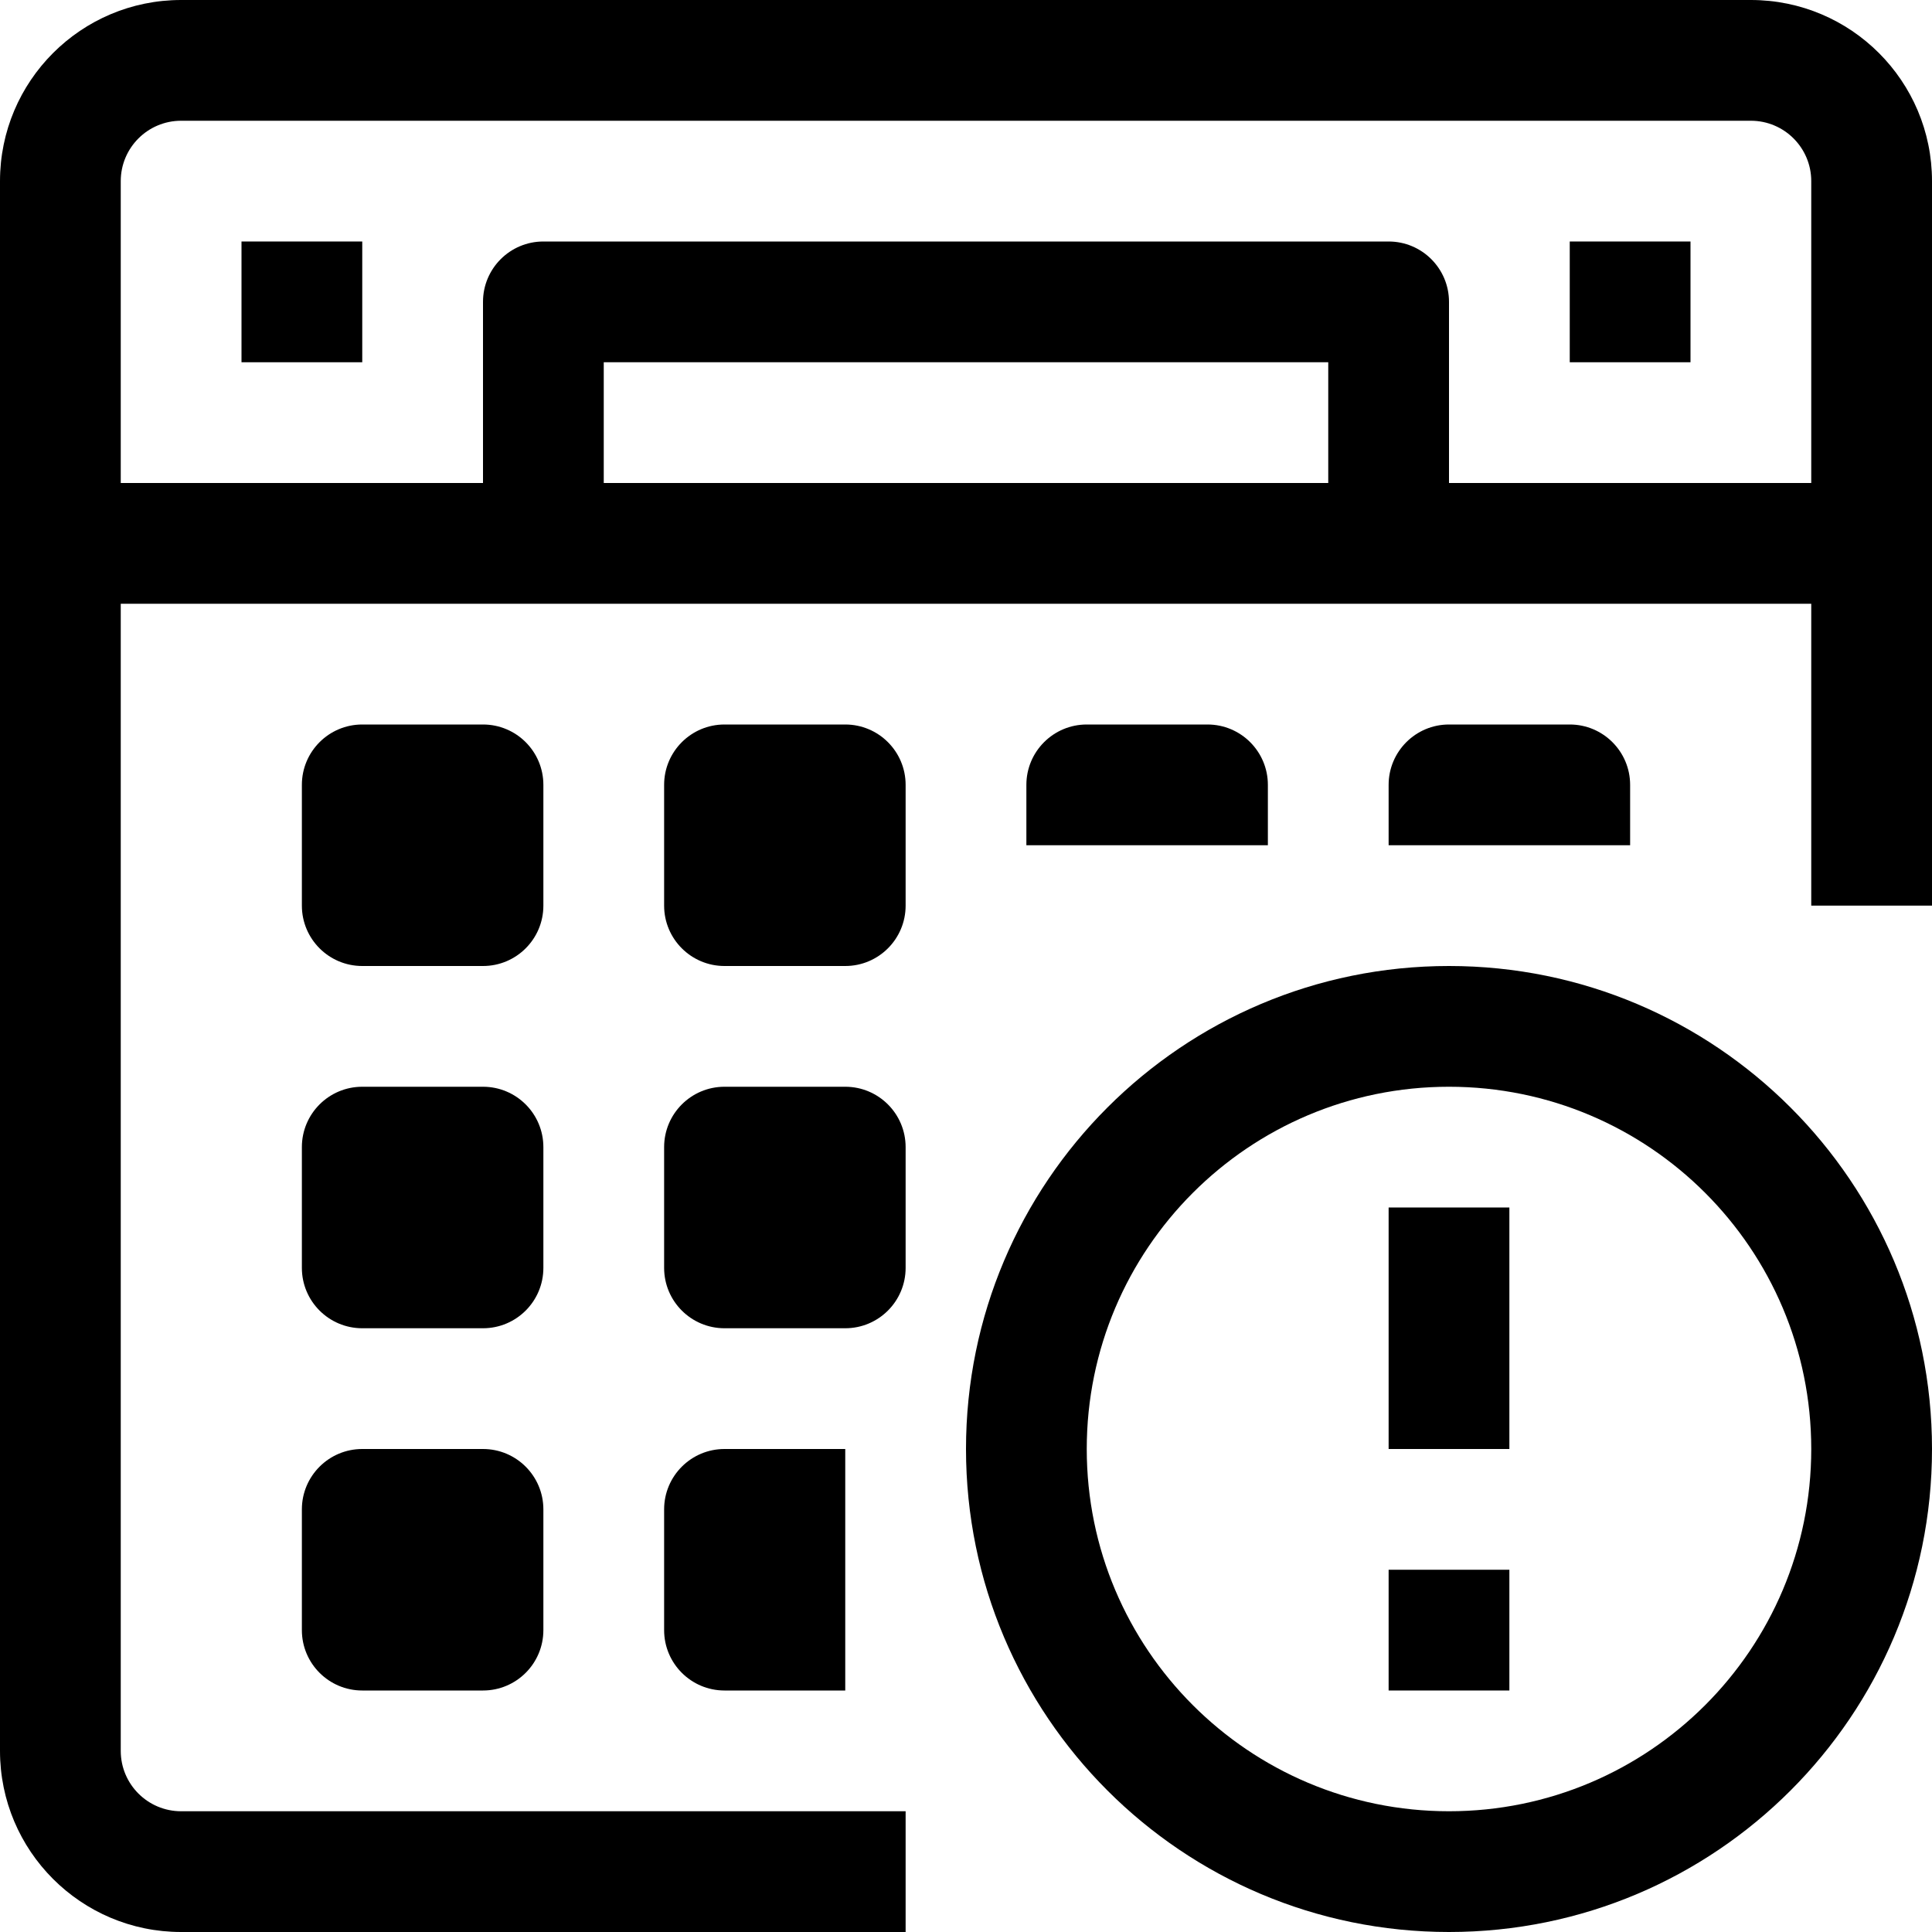 <?xml version="1.0" encoding="iso-8859-1"?>
<!-- Generator: Adobe Illustrator 19.0.0, SVG Export Plug-In . SVG Version: 6.00 Build 0)  -->
<svg xmlns="http://www.w3.org/2000/svg" xmlns:xlink="http://www.w3.org/1999/xlink" version="1.1" id="Capa_1" x="0px" y="0px" viewBox="0 0 512 512" style="enable-background:new 0 0 512 512;" xml:space="preserve">
<g>
	<g>
		<g>
			<path d="M464,0H48C21.49,0,0,21.49,0,48v416c0,26.51,21.49,48,48,48h192v-32H48c-8.837,0-16-7.163-16-16V160h448v80h32V48     C512,21.49,490.51,0,464,0z M352,128H160V96h192V128z M480,128h-96V80c0-8.837-7.163-16-16-16H144c-8.837,0-16,7.163-16,16v48H32     V48c0-8.837,7.163-16,16-16h416c8.837,0,16,7.163,16,16V128z"/>
			<rect x="64" y="64" width="32" height="32"/>
			<rect x="416" y="64" width="32" height="32"/>
			<path d="M144,208c0-8.837-7.163-16-16-16H96c-8.837,0-16,7.163-16,16v32c0,8.837,7.163,16,16,16h32c8.837,0,16-7.163,16-16V208z"/>
			<path d="M336,208c0-8.837-7.163-16-16-16h-32c-8.837,0-16,7.163-16,16v16h64V208z"/>
			<path d="M432,208c0-8.837-7.163-16-16-16h-32c-8.837,0-16,7.163-16,16v16h64V208z"/>
			<path d="M224,192h-32c-8.837,0-16,7.163-16,16v32c0,8.837,7.163,16,16,16h32c8.837,0,16-7.163,16-16v-32     C240,199.163,232.837,192,224,192z"/>
			<path d="M144,304c0-8.837-7.163-16-16-16H96c-8.837,0-16,7.163-16,16v32c0,8.837,7.163,16,16,16h32c8.837,0,16-7.163,16-16V304z"/>
			<path d="M224,288h-32c-8.837,0-16,7.163-16,16v32c0,8.837,7.163,16,16,16h32c8.837,0,16-7.163,16-16v-32     C240,295.163,232.837,288,224,288z"/>
			<path d="M128,384H96c-8.837,0-16,7.163-16,16v32c0,8.837,7.163,16,16,16h32c8.837,0,16-7.163,16-16v-32     C144,391.163,136.837,384,128,384z"/>
			<path d="M176,400v32c0,8.837,7.163,16,16,16h32v-64h-32C183.163,384,176,391.163,176,400z"/>
			<path d="M384,256c-70.692,0-128,57.308-128,128s57.308,128,128,128s128-57.308,128-128S454.692,256,384,256z M384,480     c-53.019,0-96-42.981-96-96s42.981-96,96-96s96,42.981,96,96S437.019,480,384,480z"/>
			<rect x="368" y="320" width="32" height="64"/>
			<rect x="368" y="416" width="32" height="32"/>
		</g>
	</g>
</g>
<g>
</g>
<g>
</g>
<g>
</g>
<g>
</g>
<g>
</g>
<g>
</g>
<g>
</g>
<g>
</g>
<g>
</g>
<g>
</g>
<g>
</g>
<g>
</g>
<g>
</g>
<g>
</g>
<g>
</g>
</svg>
